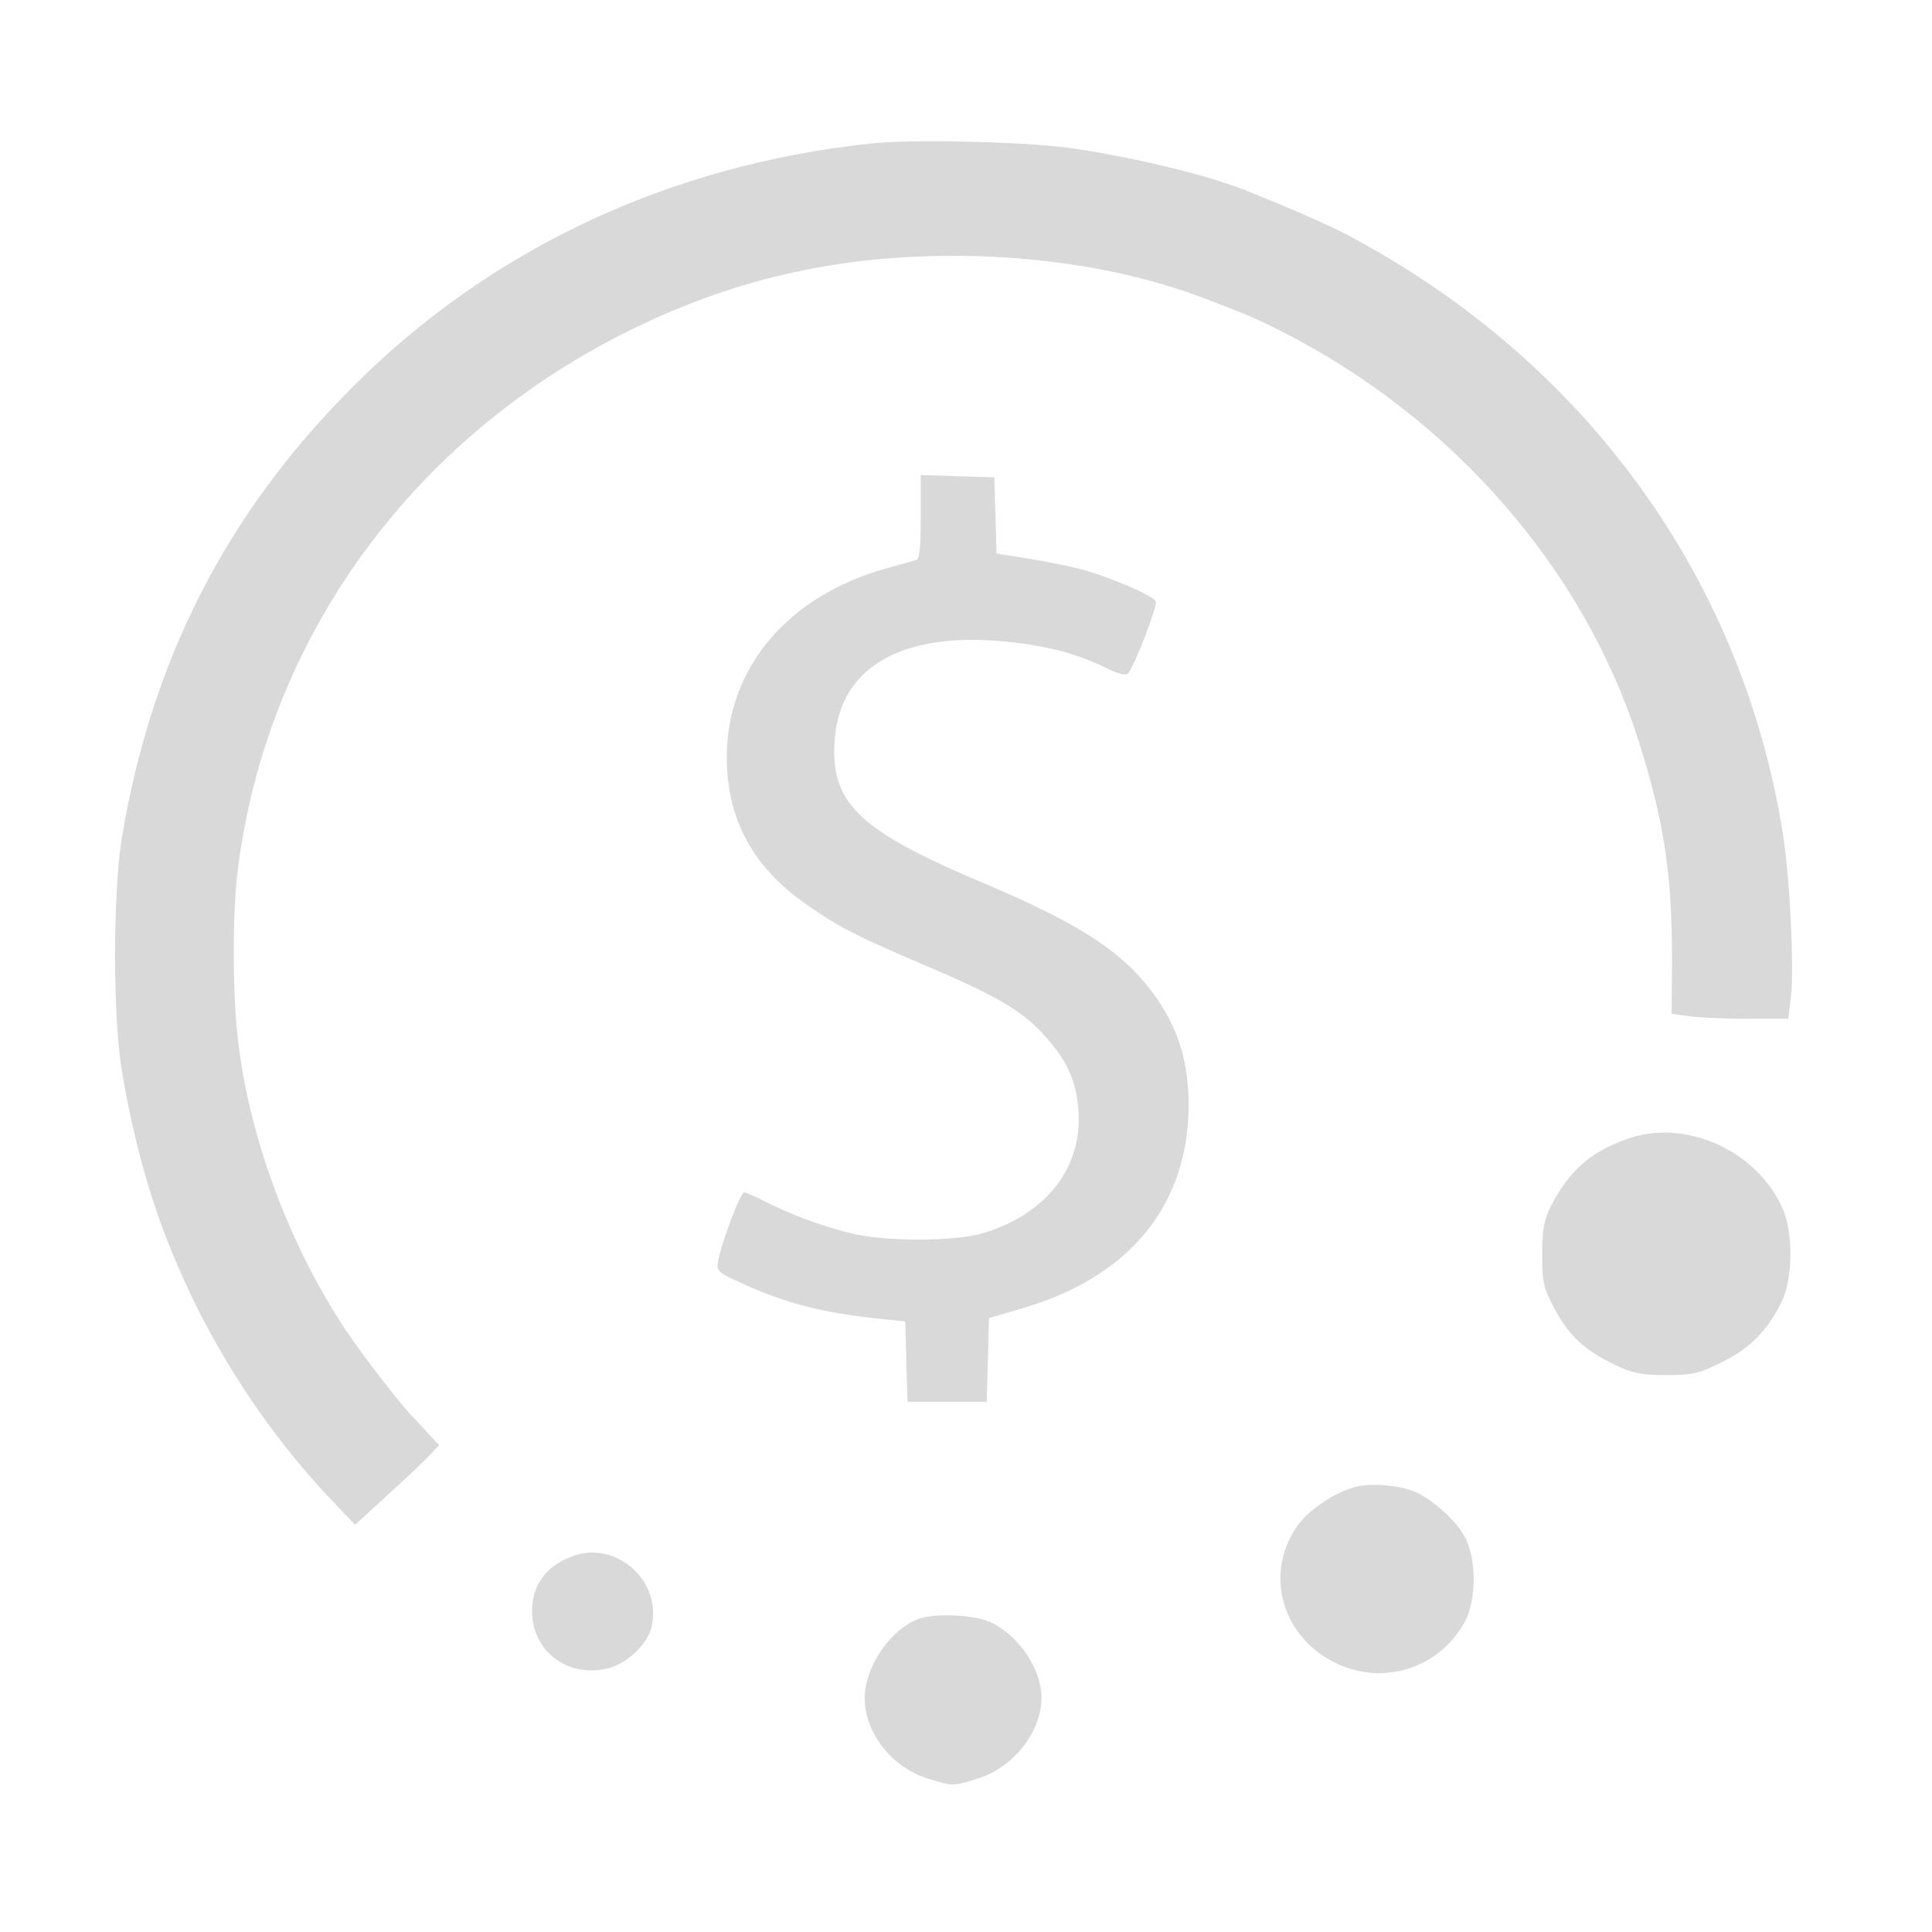 <?xml version="1.0" standalone="no"?>
<!DOCTYPE svg PUBLIC "-//W3C//DTD SVG 20010904//EN"
 "http://www.w3.org/TR/2001/REC-SVG-20010904/DTD/svg10.dtd">
<svg version="1.0" xmlns="http://www.w3.org/2000/svg"
 width="512pt" height="512pt" viewBox="0 0 512 512"
 preserveAspectRatio="xMidYMid meet">

<g transform="translate(0,512) scale(0.1,-0.1)"
fill="#D9D9D9" stroke="none">
<path d="M2310 4740 c-538 -57 -1014 -281 -1380 -650 -332 -334 -529 -721
-607 -1190 -24 -146 -24 -475 0 -618 41 -243 102 -432 201 -631 95 -188 217
-362 357 -509 l60 -63 87 80 c48 43 98 91 111 105 l25 26 -30 32 c-16 18 -32
35 -35 38 -28 26 -129 156 -178 228 -153 228 -262 519 -291 782 -14 120 -14
335 0 443 76 612 458 1141 1030 1427 274 137 547 201 860 202 241 1 479 -39
670 -112 30 -12 71 -27 90 -35 20 -7 69 -29 110 -50 457 -230 808 -632 953
-1090 67 -212 88 -349 88 -581 l-1 -141 53 -7 c28 -3 98 -6 154 -6 l102 0 7
57 c9 75 -2 311 -21 432 -107 677 -521 1250 -1146 1584 -57 31 -169 79 -279
123 -102 40 -278 83 -445 109 -114 19 -433 27 -545 15z"/>
<path d="M2440 3750 c0 -80 -3 -112 -12 -114 -7 -2 -42 -12 -78 -22 -261 -72
-423 -263 -424 -499 0 -164 67 -290 207 -389 88 -62 135 -86 313 -162 191 -81
259 -120 317 -183 63 -67 89 -123 95 -203 11 -151 -83 -273 -249 -325 -75 -24
-270 -24 -359 0 -79 20 -155 49 -221 82 -26 14 -52 25 -57 25 -10 0 -61 -135
-69 -183 -5 -25 -1 -29 61 -57 118 -54 215 -79 368 -95 l67 -7 3 -107 3 -106
105 0 105 0 3 111 3 111 92 27 c283 84 437 274 437 539 0 105 -25 193 -79 273
-82 123 -197 200 -456 310 -340 143 -415 214 -403 384 14 192 177 286 451 260
109 -11 187 -31 264 -68 34 -17 56 -23 62 -17 16 16 79 179 74 191 -6 16 -134
70 -208 88 -33 8 -95 20 -137 27 l-77 12 -3 101 -3 101 -97 3 -98 3 0 -111z"/>
<path d="M4313 2102 c-99 -35 -154 -84 -204 -180 -17 -35 -22 -60 -22 -126 0
-74 3 -89 33 -145 38 -71 80 -110 160 -148 45 -22 69 -27 135 -27 71 0 88 4
148 34 74 36 122 85 158 159 31 63 32 186 2 251 -70 153 -258 236 -410 182z"/>
<path d="M3599 1181 c-54 -11 -126 -58 -159 -102 -90 -125 -46 -292 95 -364
128 -65 281 -17 348 109 30 58 30 165 -1 223 -22 42 -86 100 -133 120 -38 16
-108 23 -150 14z"/>
<path d="M1517 996 c-70 -26 -107 -76 -107 -146 0 -108 99 -180 206 -150 48
14 99 63 110 106 31 122 -91 233 -209 190z"/>
<path d="M2445 833 c-70 -18 -141 -108 -152 -192 -13 -97 63 -204 168 -235 65
-20 63 -20 128 0 95 28 171 123 171 215 0 76 -60 165 -135 200 -39 18 -131 24
-180 12z"/>
</g>
</svg>
